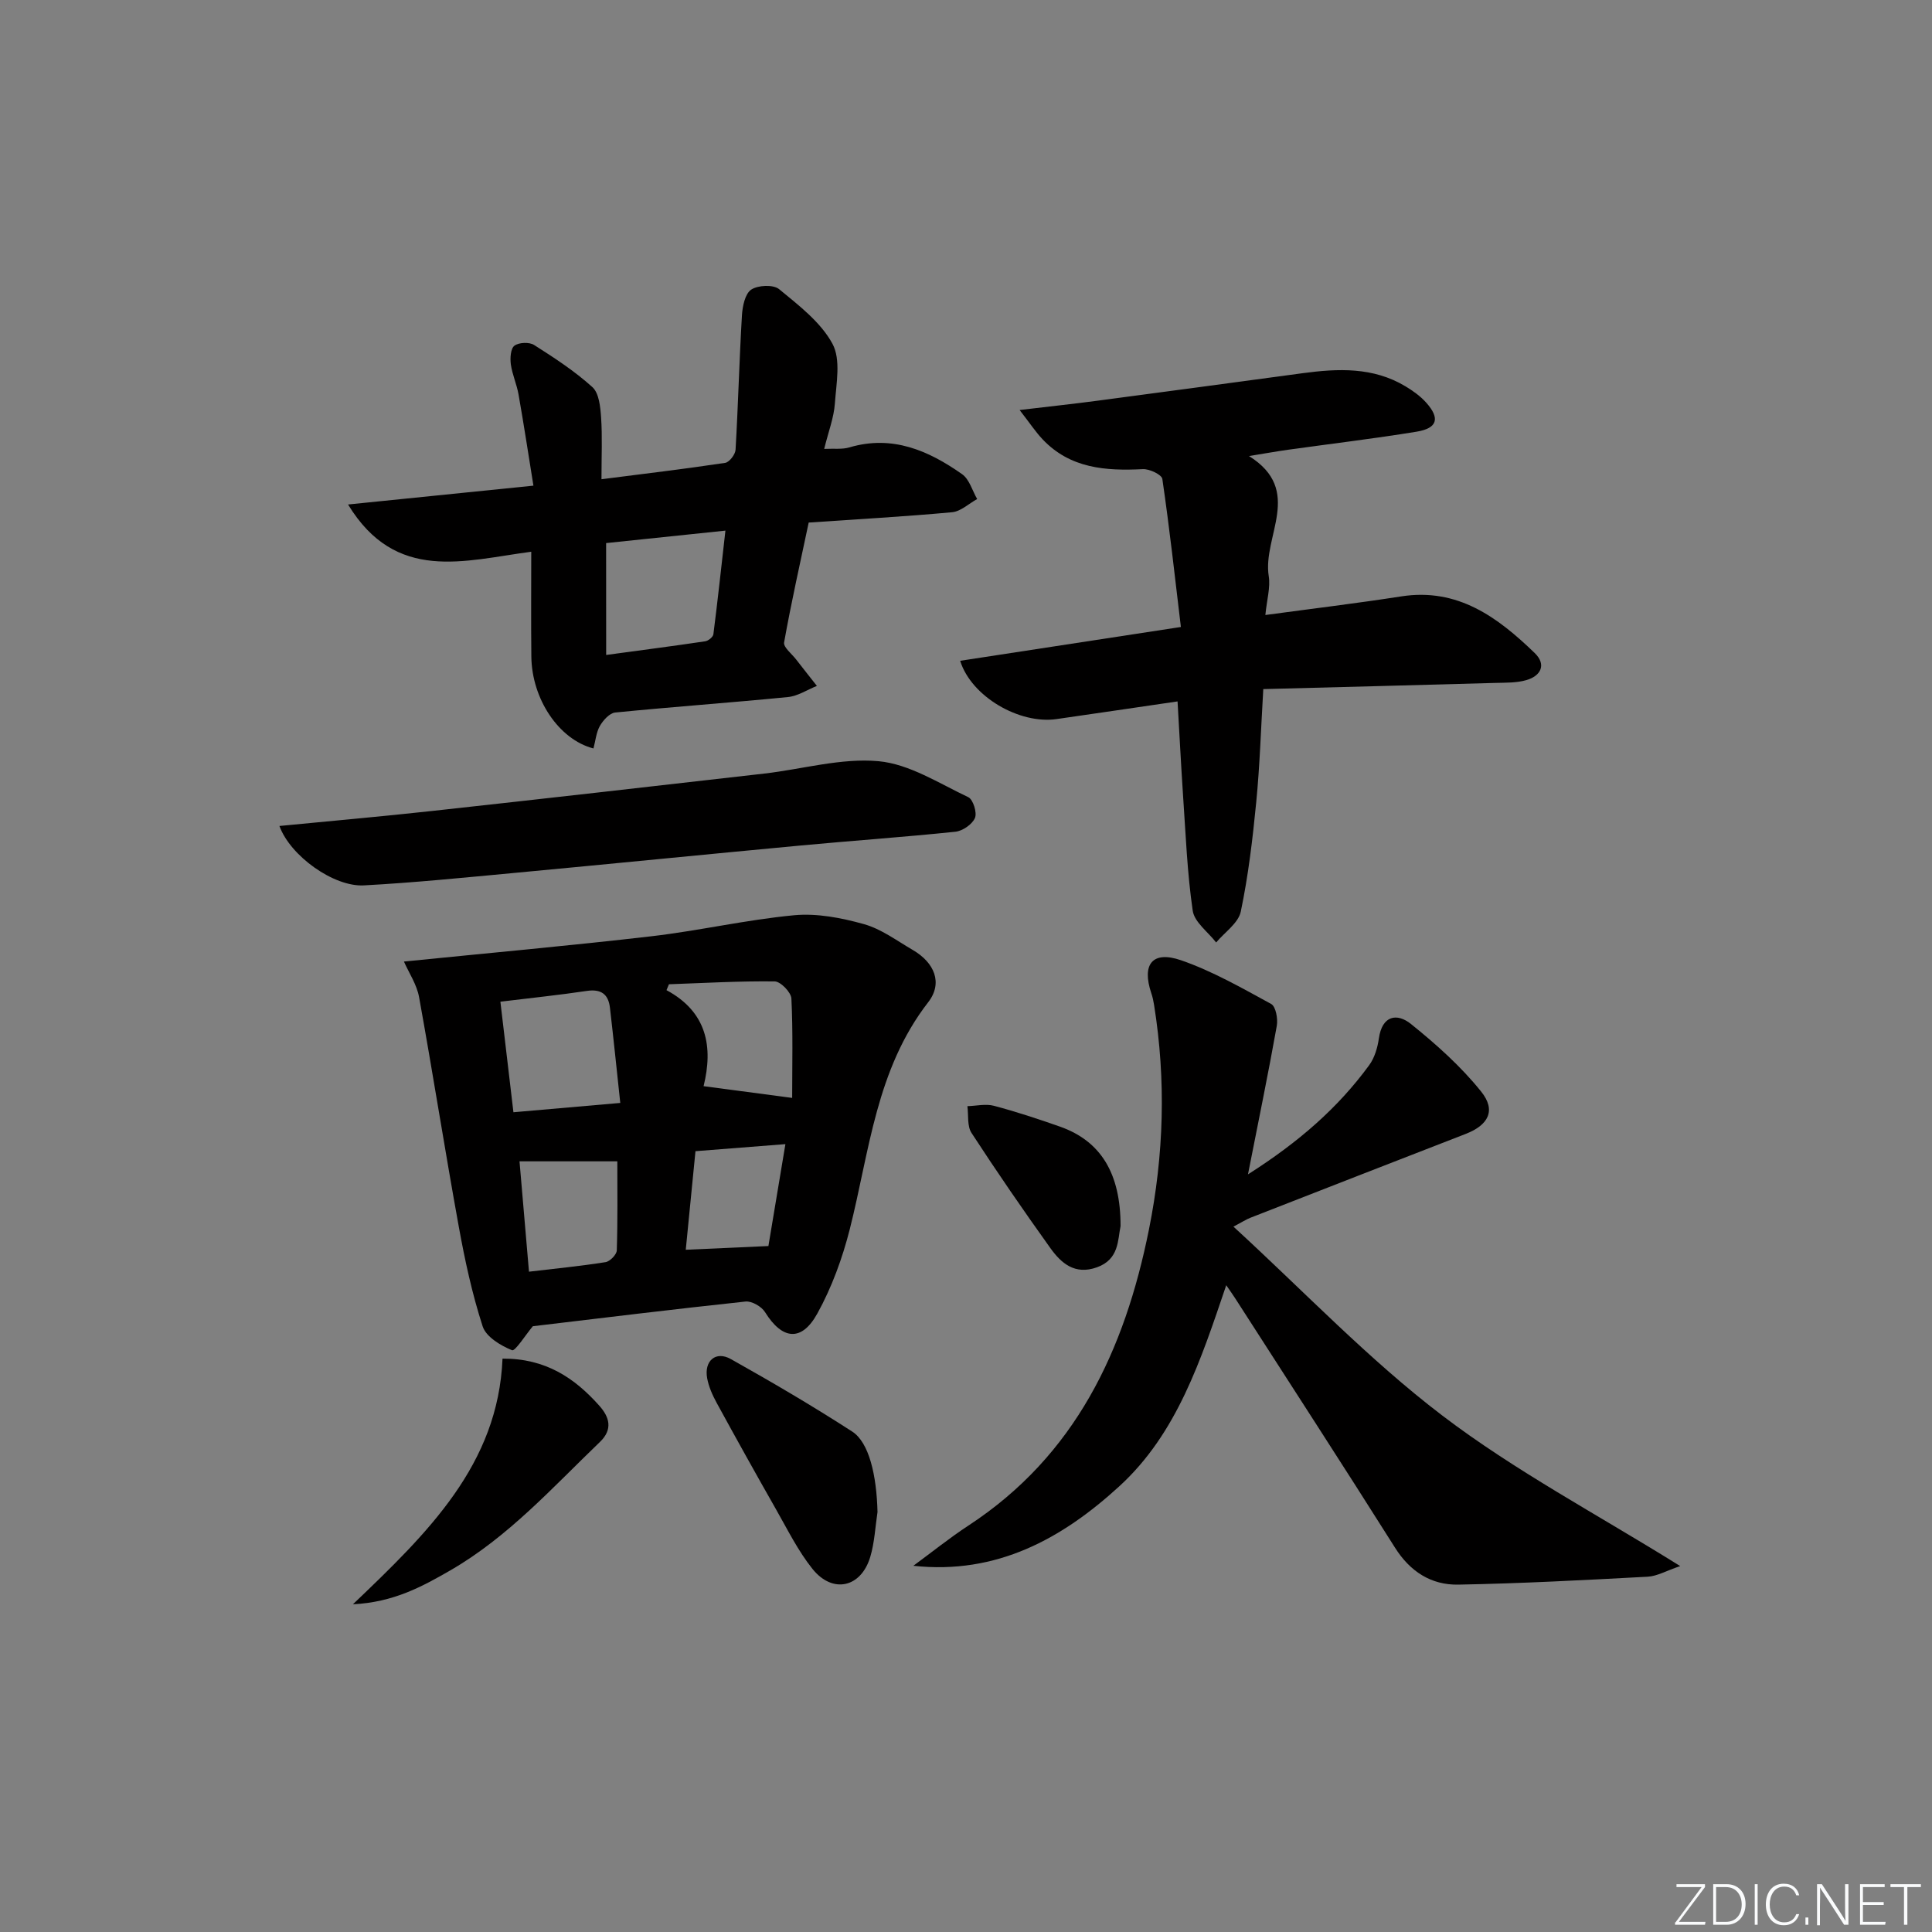 <svg enable-background="new 0 0 400 400" viewBox="0 0 400 400" xmlns="http://www.w3.org/2000/svg"><rect x="0" y="0" width="400" height="400" fill="#808080" stroke="none"/><g fill="#fafbfc"><path d="m346.9 398 5.4-7.3h-5.2v-.6h5.9v.6l-5.4 7.2h5.5l-.1.6h-6.2v-.5z"/><path d="m354.7 390.1h2.8c2.3 0 3.9 1.6 3.9 4.1s-1.6 4.3-3.9 4.3h-2.8zm.6 7.8h2c2.2 0 3.3-1.6 3.3-3.6 0-1.8-1-3.6-3.3-3.6h-2z"/><path d="m363.9 390.1v8.4h-.6v-8.4z"/><path d="m372.5 396.3c-.4 1.3-1.4 2.3-3.2 2.3-2.4 0-3.7-1.9-3.7-4.3 0-2.3 1.2-4.3 3.7-4.3 1.8 0 2.9 1 3.2 2.4h-.6c-.4-1.1-1.1-1.8-2.5-1.8-2.1 0-3 1.9-3 3.7s.9 3.7 3 3.7c1.4 0 2.1-.7 2.5-1.7z"/><path d="m373.8 398.5v-1.5h.6v1.5z"/><path d="m376.2 398.5v-8.4h1c1.3 2 4.4 6.7 4.9 7.6-.1-1.2-.1-2.4-.1-3.8v-3.8h.7v8.4h-.9c-1.2-1.9-4.4-6.8-5-7.7.1 1.1 0 2.3 0 3.9v3.9h-.6z"/><path d="m390 394.4h-4.3v3.5h4.7l-.1.6h-5.2v-8.4h5.1v.6h-4.5v3.1h4.3z"/><path d="m394.2 390.7h-2.8v-.6h6.3v.6h-2.8v7.8h-.7z"/></g><path d="m258.38 243.14c10.57-6.72 18.64-13.79 25.09-22.6 1.12-1.53 1.74-3.63 2.01-5.54.67-4.76 3.74-5.33 6.65-2.99 5.23 4.21 10.34 8.77 14.52 13.98 3.16 3.92 1.5 6.96-3.21 8.78-14.86 5.76-29.7 11.55-44.55 17.35-.88.34-1.69.88-3.52 1.84 14.63 13.41 27.99 27.5 43.25 39.12 15.07 11.47 32.06 20.44 49.25 31.16-2.91.98-4.8 2.1-6.74 2.2-13.06.7-26.14 1.4-39.21 1.64-5.59.1-9.97-2.68-13.11-7.67-10.91-17.29-22.05-34.44-33.1-51.64-.44-.68-.91-1.34-1.83-2.68-5.25 15.47-10.17 30.68-22.14 41.63-11.82 10.82-25.37 18.34-42.64 16.46 3.8-2.79 7.48-5.76 11.42-8.34 22.16-14.52 32.33-36.28 37.35-61.25 3.11-15.46 3.56-30.95 1.07-46.52-.13-.82-.3-1.64-.57-2.42-2.02-5.98.2-8.89 6.15-6.84 6.5 2.25 12.59 5.74 18.66 9.05.96.52 1.42 3.07 1.17 4.51-1.74 9.77-3.75 19.48-5.97 30.77z" fill="#010000"/><path d="m83.63 199.08c17.61-1.78 34.47-3.29 51.27-5.24 9.88-1.15 19.64-3.42 29.53-4.35 4.73-.44 9.79.54 14.43 1.84 3.59 1 6.8 3.42 10.1 5.34 4.5 2.61 6.32 6.84 3.2 10.85-10.79 13.92-12.14 30.84-16.22 46.96-1.53 6.03-3.73 12.07-6.73 17.49-3.28 5.92-7.28 5.39-10.82-.31-.72-1.16-2.75-2.33-4.04-2.19-14.84 1.58-29.65 3.4-44.03 5.11-1.52 1.8-3.66 5.23-4.31 4.97-2.37-.96-5.38-2.78-6.08-4.94-2.18-6.73-3.69-13.71-4.95-20.68-2.87-15.8-5.35-31.66-8.21-47.46-.47-2.63-2.1-5.04-3.14-7.39zm19.97 8.31c.93 7.86 1.79 15.16 2.7 22.89 7.52-.66 14.38-1.26 22.12-1.93-.75-7-1.4-13.37-2.14-19.73-.33-2.8-1.85-3.9-4.79-3.46-5.69.85-11.42 1.44-17.89 2.23zm60.41 19.92c0-6.77.18-13.69-.16-20.58-.07-1.29-2.23-3.52-3.46-3.54-7.29-.09-14.59.33-21.89.59-.17.41-.34.81-.51 1.22 8.44 4.54 9.67 11.81 7.68 19.88 6.2.82 11.85 1.57 18.34 2.43zm-56.45 13.13c.64 7.44 1.27 14.78 1.96 22.85 5.49-.65 10.7-1.16 15.86-1.98.92-.15 2.3-1.57 2.32-2.44.2-6.24.11-12.5.11-18.43-7.03 0-13.42 0-20.25 0zm51.53 17.54c1.07-6.39 2.24-13.43 3.52-21.1-6.66.52-12.52.98-18.62 1.46-.7 7.1-1.35 13.76-2.01 20.41 5.83-.27 10.9-.49 17.11-.77z" fill="#010000"/><path d="m243.8 145.22c-8.66 1.27-16.86 2.48-25.07 3.66-7.61 1.1-17.61-4.6-19.94-12.07 14.93-2.29 29.73-4.55 45.7-7-1.24-10.37-2.36-20.54-3.84-30.65-.13-.89-2.66-2.1-4.02-2.03-7.71.39-15.05-.13-20.77-6.17-1.43-1.51-2.59-3.28-4.76-6.07 6.2-.74 11.18-1.27 16.14-1.93 14.15-1.87 28.29-3.78 42.43-5.69 7.35-.99 14.62-1.31 21.31 2.71 1.55.93 3.09 2.03 4.29 3.37 2.93 3.27 2.34 5.32-2 6.03-8.84 1.44-17.74 2.5-26.62 3.74-2.3.32-4.59.74-8.06 1.3 11.4 7.13 2.76 16.59 4.09 24.88.37 2.33-.39 4.85-.7 8.03 9.82-1.33 18.99-2.43 28.11-3.85 11.71-1.83 19.99 4.31 27.65 11.72 2.45 2.36 1.34 4.72-1.72 5.61-2.03.59-4.27.52-6.43.58-15.94.45-31.89.86-48.04 1.28-.49 8.26-.72 15.86-1.46 23.41-.74 7.59-1.64 15.21-3.2 22.66-.5 2.38-3.33 4.27-5.1 6.39-1.68-2.18-4.5-4.2-4.85-6.58-1.15-7.87-1.45-15.86-2-23.82-.43-6.43-.75-12.86-1.14-19.51z" fill="#010000"/><path d="m122.87 154.96c-7.17-1.85-12.76-10.24-12.86-19-.08-7.13-.02-14.26-.02-21.73-13.87 1.83-28.03 6.49-37.93-9.78 12.86-1.31 24.97-2.54 38.38-3.9-1.03-6.38-1.98-12.64-3.08-18.87-.37-2.12-1.31-4.15-1.6-6.27-.17-1.28-.04-3.26.75-3.84.93-.69 3.09-.78 4.08-.14 4.19 2.66 8.4 5.41 12.06 8.72 1.38 1.25 1.65 4.11 1.8 6.28.27 3.93.08 7.9.08 12.79 8.67-1.11 17.16-2.12 25.61-3.39.86-.13 2.09-1.73 2.15-2.71.54-9.27.77-18.55 1.32-27.82.11-1.87.64-4.47 1.91-5.33 1.4-.94 4.59-1.09 5.79-.1 4.08 3.36 8.62 6.83 11.04 11.3 1.78 3.28.79 8.23.5 12.39-.21 2.93-1.33 5.79-2.21 9.38 2.07-.1 3.73.13 5.21-.31 8.88-2.63 16.38.64 23.35 5.55 1.5 1.06 2.1 3.39 3.11 5.14-1.72.95-3.39 2.56-5.18 2.73-9.74.9-19.52 1.44-29.7 2.14-1.76 8.34-3.61 16.54-5.09 24.81-.18 1.01 1.61 2.38 2.51 3.56 1.41 1.83 2.85 3.63 4.28 5.45-2 .8-3.95 2.11-6.01 2.31-11.91 1.17-23.85 2.02-35.76 3.2-1.16.12-2.49 1.61-3.17 2.79-.76 1.36-.9 3.09-1.32 4.65zm2.63-19.36c7.21-.98 13.88-1.84 20.52-2.83.64-.1 1.61-.89 1.68-1.46.89-6.96 1.64-13.94 2.49-21.45-8.97.94-16.96 1.77-24.7 2.58.01 7.77.01 15.02.01 23.16z" fill="#010000"/><path d="m57.85 171.01c10.86-1.06 21.25-1.97 31.62-3.11 22.93-2.51 45.84-5.12 68.76-7.74 7.92-.91 15.93-3.27 23.68-2.56 6.38.59 12.51 4.59 18.57 7.45.99.47 1.85 3.22 1.37 4.31-.57 1.32-2.55 2.68-4.04 2.84-10.73 1.12-21.49 1.86-32.23 2.87-19.67 1.84-39.32 3.81-58.99 5.65-10.41.97-20.83 2.03-31.27 2.59-6.21.33-15.2-6.07-17.47-12.3z" fill="#010000"/><path d="m73.07 332.15c15.52-14.82 30.07-28.92 30.97-50.86 8.93-.06 14.96 4.03 20.07 9.78 2.04 2.3 2.84 4.84.1 7.47-9.83 9.44-18.98 19.66-30.96 26.58-5.82 3.35-11.73 6.61-20.18 7.03z" fill="#010000"/><path d="m181.68 313.04c-.47 3.09-.61 6.29-1.49 9.26-1.9 6.42-7.81 7.74-11.99 2.51-2.97-3.72-5.13-8.09-7.5-12.26-4.18-7.34-8.29-14.72-12.34-22.14-.86-1.58-1.63-3.31-1.95-5.06-.66-3.61 1.78-5.72 4.9-3.97 8.51 4.77 16.94 9.72 25.13 15.01 3.49 2.25 5.05 9.03 5.24 16.65z" fill="#010000"/><path d="m232 253.86c-.6 2.82-.26 6.88-4.91 8.53-4.57 1.63-7.4-.86-9.67-4.05-5.59-7.81-11.04-15.73-16.28-23.78-.93-1.42-.6-3.67-.85-5.54 1.83-.05 3.78-.53 5.48-.08 4.64 1.23 9.21 2.74 13.73 4.33 8.38 2.98 12.52 9.62 12.5 20.59z" fill="#010000"/></svg>